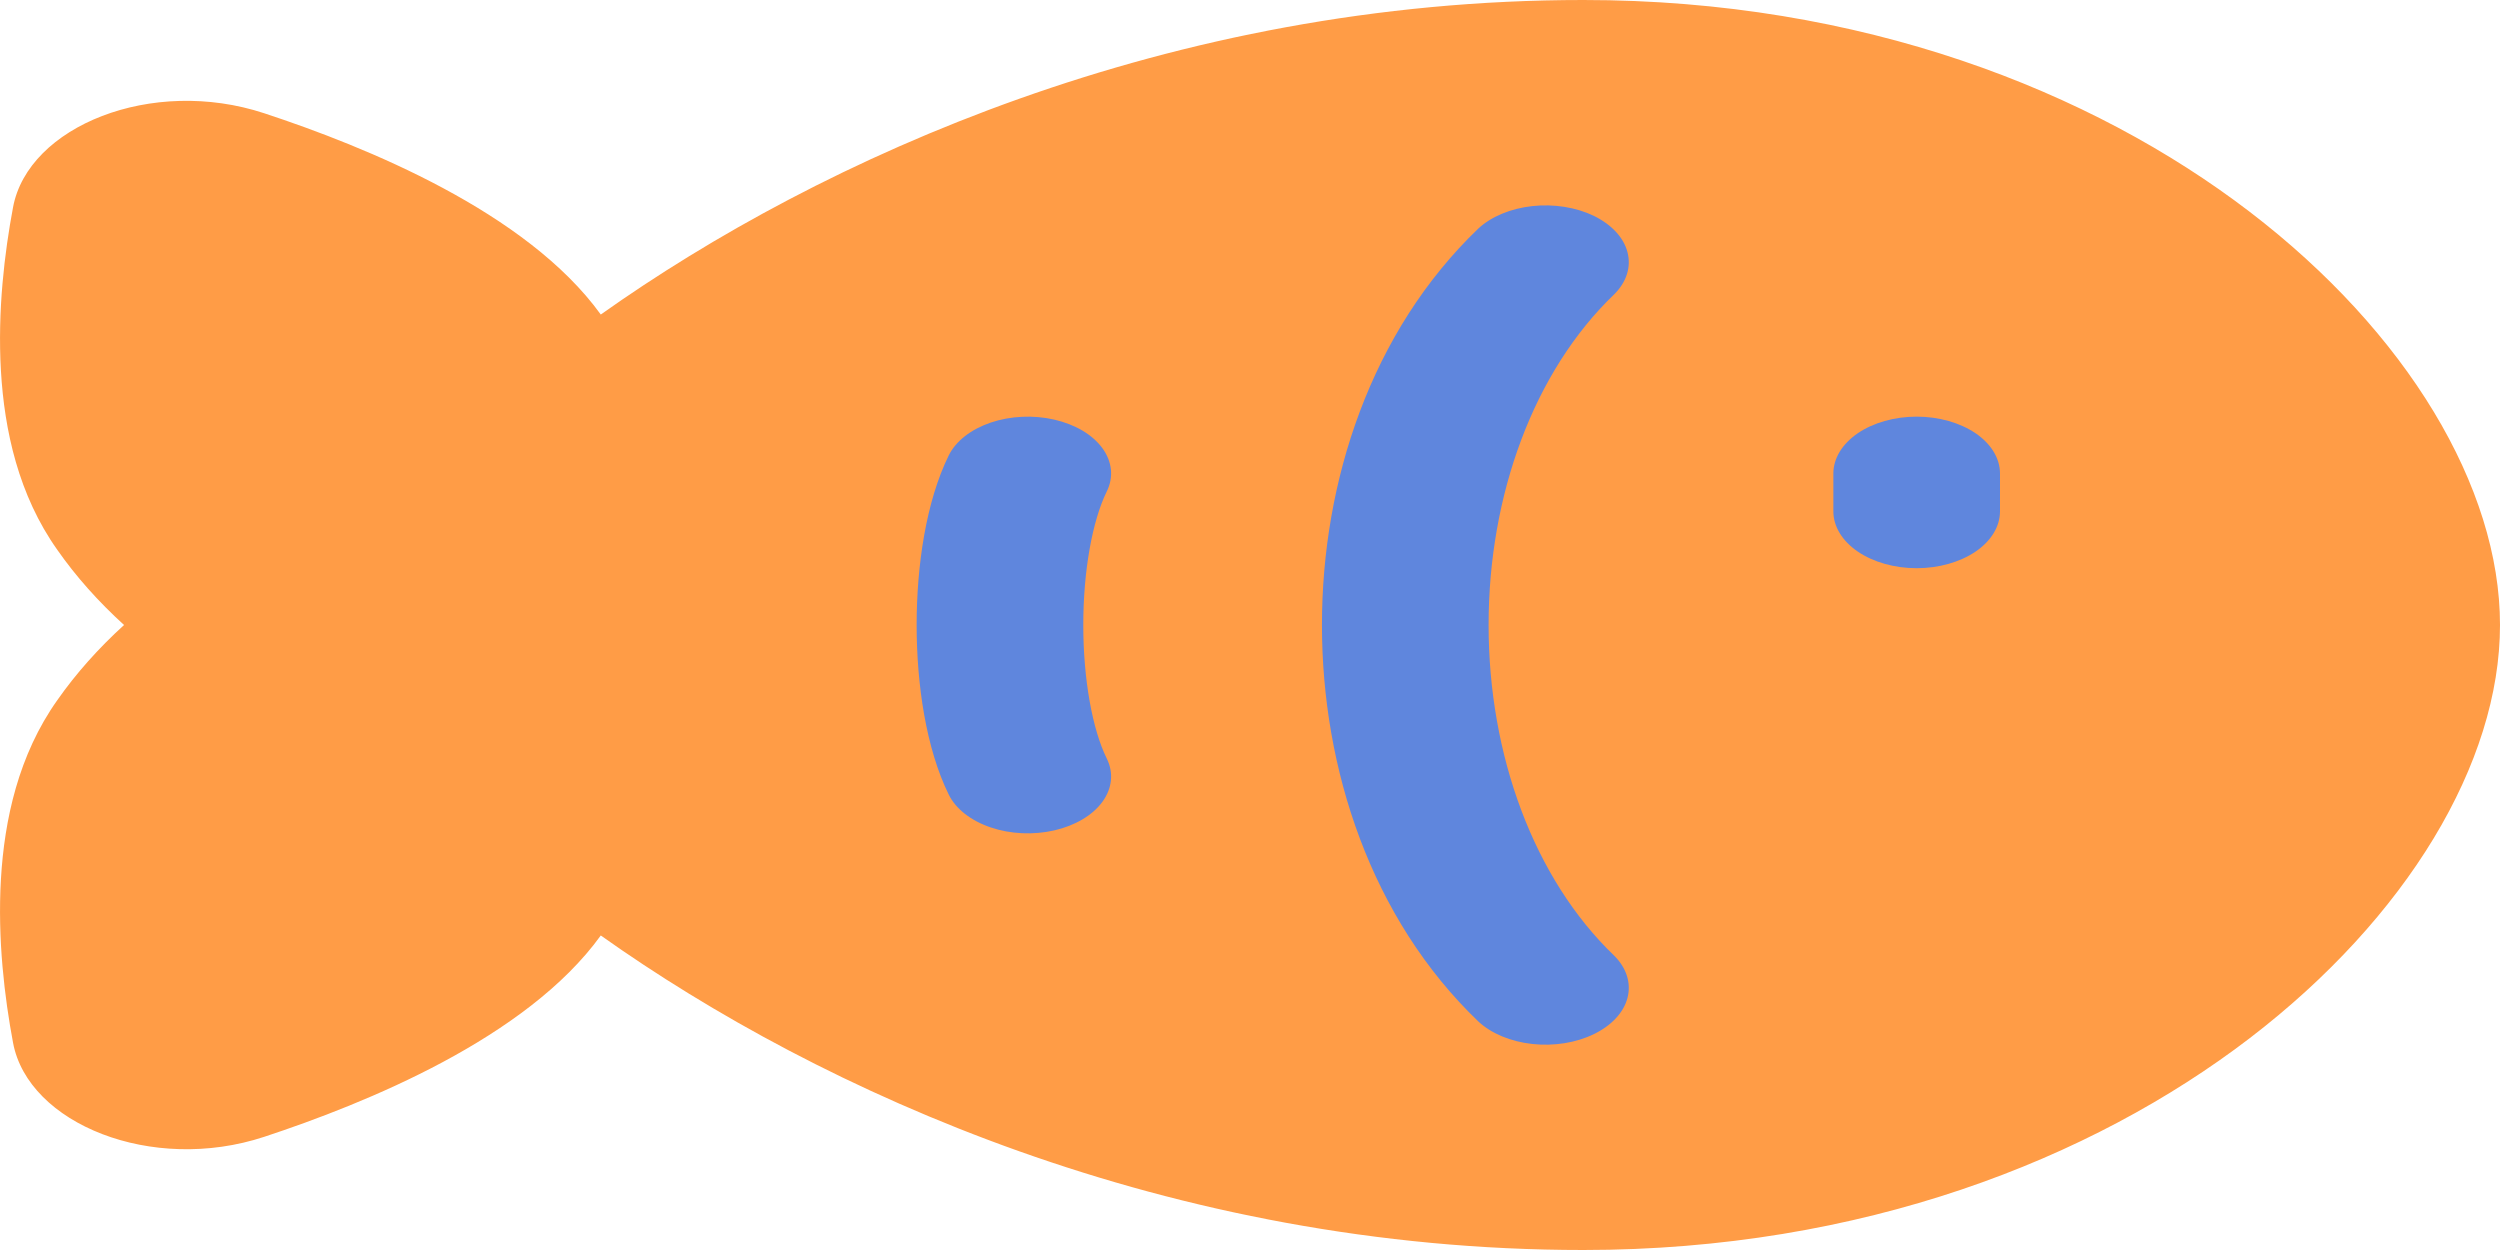 <svg width="32" height="16" viewBox="0 0 32 16" fill="none" xmlns="http://www.w3.org/2000/svg">
<path fill-rule="evenodd" clip-rule="evenodd" d="M28.796 2.711C26.768 1.159 23.827 0 20.267 0C14.966 0 10.505 2.029 7.69 4.026C6.741 2.712 4.682 1.878 3.383 1.45C1.944 0.975 0.36 1.616 0.167 2.653C0.059 3.228 -0.033 3.98 0.012 4.748C0.056 5.505 0.236 6.338 0.735 7.04C0.972 7.379 1.258 7.7 1.588 8C1.258 8.3 0.972 8.622 0.735 8.96C0.236 9.662 0.056 10.495 0.012 11.252C-0.033 12.02 0.059 12.772 0.167 13.347C0.36 14.384 1.944 15.026 3.383 14.551C4.682 14.122 6.742 13.288 7.69 11.974C10.505 13.972 14.965 16 20.267 16C23.828 16 26.768 14.841 28.796 13.289C30.808 11.748 32 9.764 32 8C32 6.237 30.809 4.251 28.796 2.711Z" fill="#FF9C46"/>
<path fill-rule="evenodd" clip-rule="evenodd" d="M18.924 2.924C19.09 2.771 19.338 2.668 19.614 2.638C19.89 2.608 20.173 2.653 20.401 2.763C20.628 2.874 20.784 3.041 20.832 3.229C20.881 3.417 20.82 3.61 20.662 3.767C19.633 4.754 19.054 6.336 19.054 8C19.054 9.664 19.633 11.246 20.662 12.233C20.82 12.39 20.881 12.584 20.832 12.772C20.784 12.959 20.628 13.127 20.401 13.237C20.173 13.348 19.89 13.393 19.614 13.363C19.338 13.333 19.09 13.23 18.924 13.076C17.546 11.756 16.921 9.837 16.921 8C16.921 6.163 17.546 4.245 18.924 2.924Z" fill="#5F86DD"/>
<path d="M12.144 5.829C12.189 5.738 12.259 5.655 12.351 5.583C12.443 5.511 12.555 5.452 12.681 5.409C12.806 5.367 12.943 5.341 13.082 5.335C13.222 5.328 13.362 5.341 13.495 5.371C13.628 5.402 13.751 5.45 13.856 5.512C13.962 5.575 14.048 5.651 14.111 5.737C14.173 5.822 14.21 5.916 14.22 6.011C14.229 6.106 14.211 6.202 14.166 6.292C13.983 6.665 13.866 7.304 13.866 8C13.866 8.697 13.983 9.336 14.166 9.708C14.257 9.89 14.237 10.09 14.111 10.263C13.985 10.436 13.763 10.567 13.495 10.629C13.227 10.69 12.934 10.677 12.681 10.591C12.427 10.505 12.234 10.354 12.144 10.171C11.854 9.582 11.733 8.762 11.733 8C11.733 7.238 11.854 6.418 12.144 5.829Z" fill="#5F86DD"/>
<path d="M24.533 5.333C24.25 5.333 23.979 5.41 23.779 5.546C23.579 5.683 23.467 5.868 23.467 6.061V6.545C23.467 6.738 23.579 6.923 23.779 7.06C23.979 7.196 24.25 7.273 24.533 7.273C24.816 7.273 25.087 7.196 25.288 7.06C25.488 6.923 25.6 6.738 25.6 6.545V6.061C25.6 5.868 25.488 5.683 25.288 5.546C25.087 5.41 24.816 5.333 24.533 5.333Z" fill="#5F86DD"/>
</svg>
